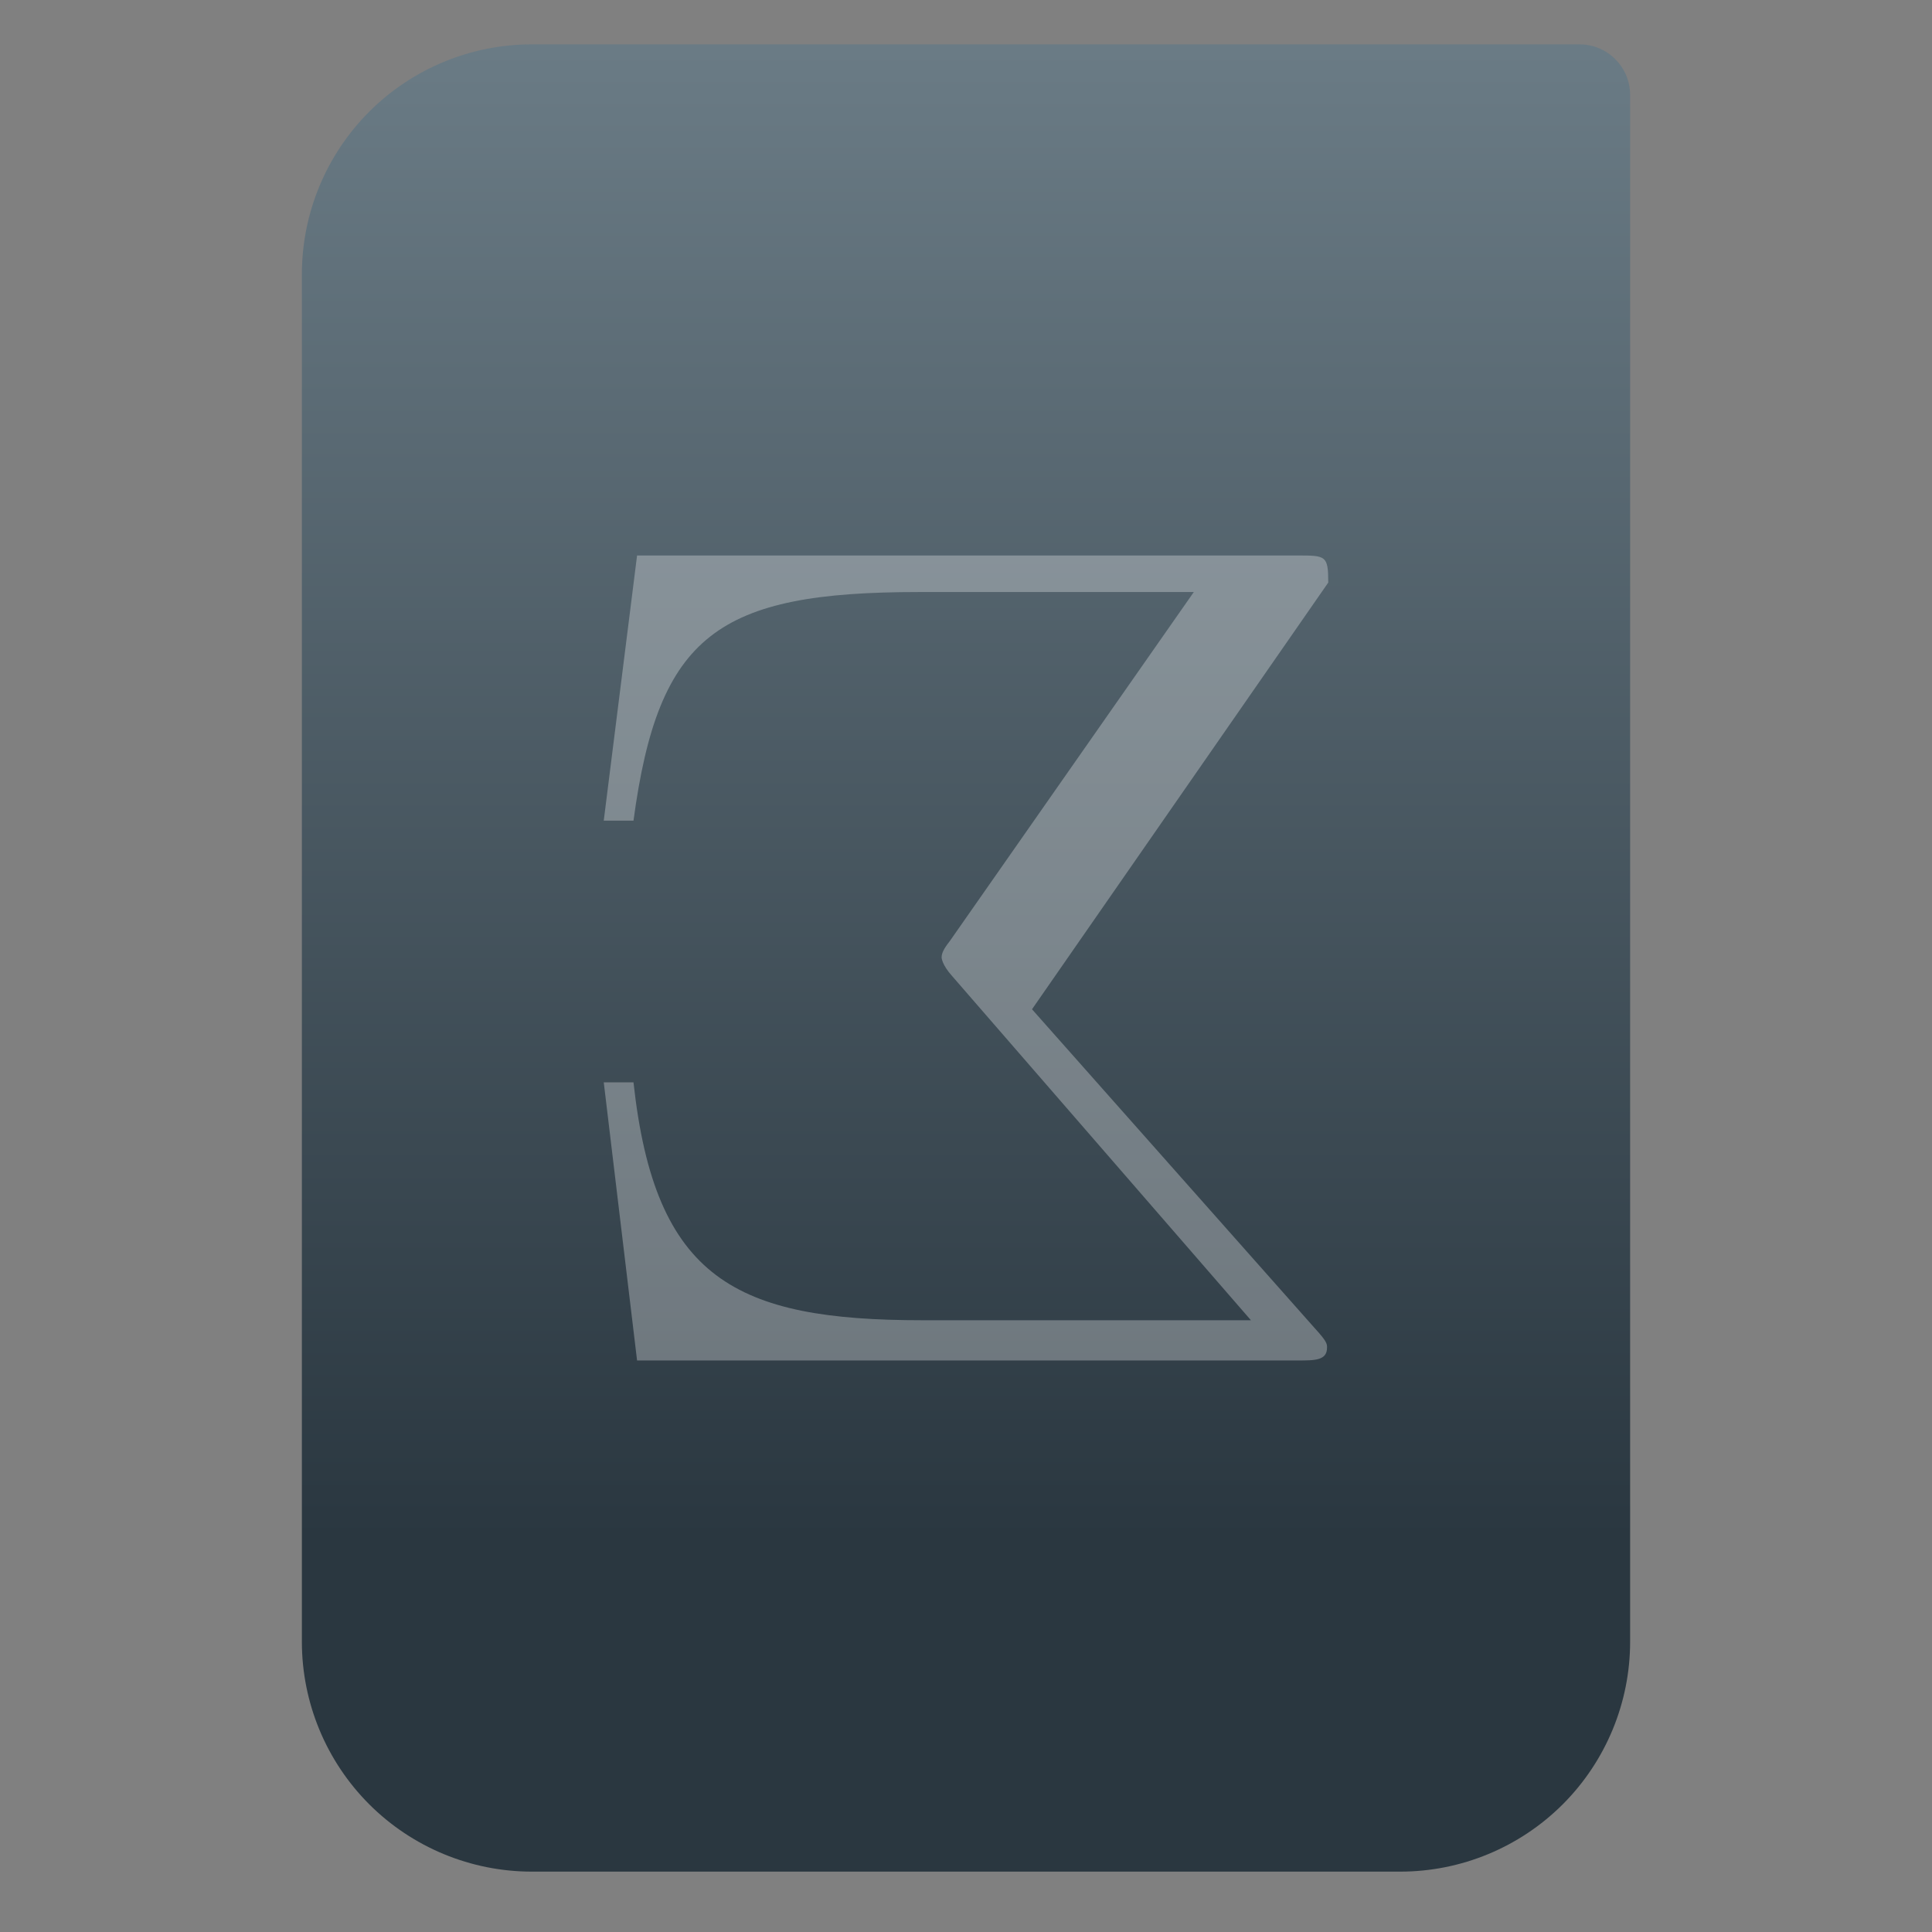 <svg clip-rule="evenodd" fill-rule="evenodd" stroke-linejoin="round" stroke-miterlimit="2" viewBox="0 0 48 48" xmlns="http://www.w3.org/2000/svg">
 <rect x="0" y="0" width="48" height="48" fill="#808080" stroke="none"/>
 <linearGradient id="a" x2="1" gradientTransform="matrix(0 -37.214 37.214 0 133.41 38.316)" gradientUnits="userSpaceOnUse">
  <stop stop-color="#2a3740" offset="0"/>
  <stop stop-color="#6a7b85" offset="1"/>
 </linearGradient>
 <path d="m40.5 2.359c0-.694-.563-1.257-1.258-1.257h-26.028c-1.515 0-2.969.602-4.041 1.673-1.071 1.072-1.673 2.525-1.673 4.04v33.972c0 1.515.602 2.968 1.673 4.04 1.072 1.071 2.526 1.673 4.041 1.673h21.573c1.515 0 2.968-.602 4.04-1.673 1.071-1.072 1.673-2.525 1.673-4.04v-38.427z" fill="url(#a)"/>
 <path d="m15 26.89h.739c.532 4.89 2.542 5.911 7.182 5.911h8.158l-7.419-8.546c-.266-.293-.266-.469-.266-.469 0-.146.118-.293.207-.41l6.059-8.667h-6.827c-4.996 0-6.473 1.054-7.094 5.68h-.739l.828-6.588h16.404c.709 0 .768 0 .768.673l-7.36 10.601 7.035 7.935c.295.322.295.381.295.469 0 .322-.295.322-.738.322h-16.404z" fill="#ffffff" fill-opacity=".3" fill-rule="nonzero"/>
</svg>
